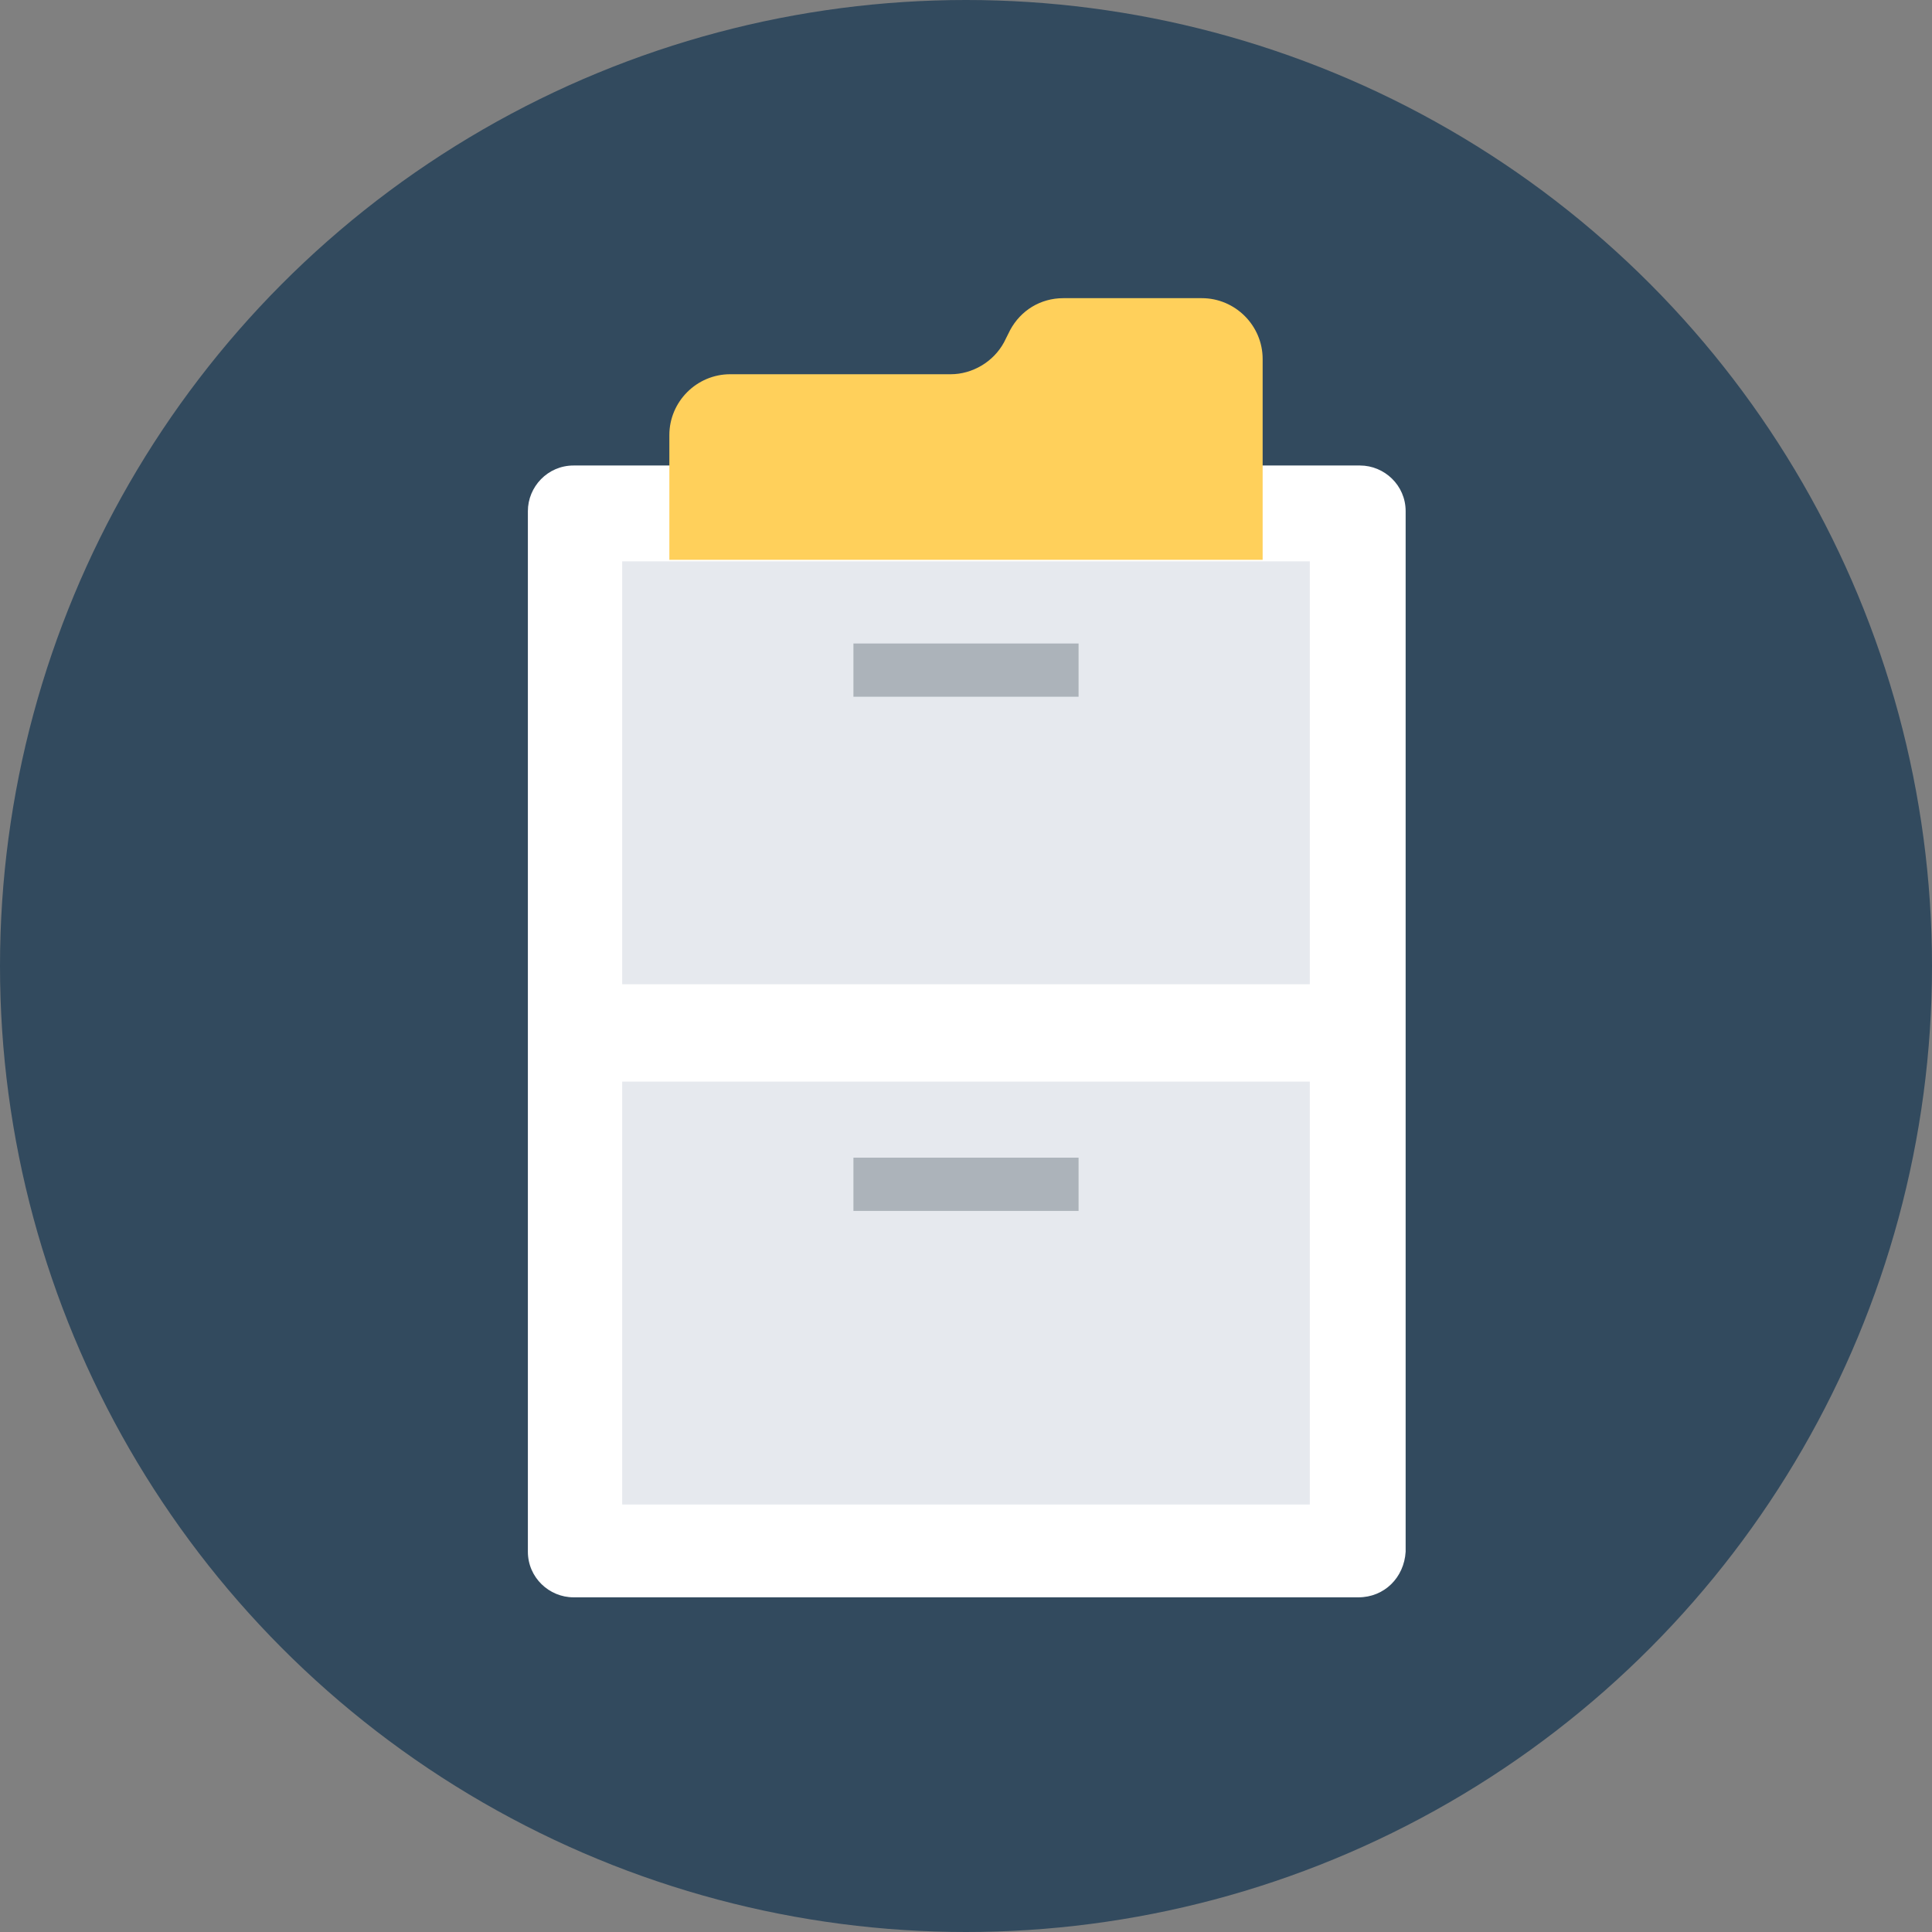 <?xml version="1.0" encoding="iso-8859-1"?>
<!-- Generator: Adobe Illustrator 19.0.0, SVG Export Plug-In . SVG Version: 6.00 Build 0)  -->
<svg xmlns="http://www.w3.org/2000/svg" xmlns:xlink="http://www.w3.org/1999/xlink" version="1.1" id="Layer_1" x="0px" y="0px" viewBox="0 0 508 508" style="enable-background:new 0 0 508 508;" xml:space="preserve">
<rect x="0" y="0" width="508" height="508" fill="#808080" stroke="none"/>
<circle style="fill:#324A5E;" cx="254" cy="254" r="254"/>
<path style="fill:#FFFFFF;" d="M357.2,420H150.8c-6.4,0-12-5.2-12-12V134.4c0-6.4,5.2-12,12-12h206.8c6.4,0,12,5.2,12,12V408  C369.2,414.8,364,420,357.2,420z"/>
<g>
	<rect x="163.6" y="147.6" style="fill:#E6E9EE;" width="180.8" height="111.2"/>
	<rect x="163.6" y="284.4" style="fill:#E6E9EE;" width="180.8" height="111.2"/>
</g>
<g>
	<rect x="224.4" y="169.2" style="fill:#ACB3BA;" width="59.2" height="14"/>
	<rect x="224.4" y="304.4" style="fill:#ACB3BA;" width="59.2" height="14"/>
</g>
<path style="fill:#FFD05B;" d="M332,147.6V94.4c0-8.8-7.2-16-16-16h-36.4c-6,0-11.2,3.2-14,8.4L264,90c-2.8,5.2-8.4,8.4-14,8.4h-58  c-8.8,0-16,7.2-16,16v32.8h156V147.6z"/>
<g>
</g>
<g>
</g>
<g>
</g>
<g>
</g>
<g>
</g>
<g>
</g>
<g>
</g>
<g>
</g>
<g>
</g>
<g>
</g>
<g>
</g>
<g>
</g>
<g>
</g>
<g>
</g>
<g>
</g>
</svg>
